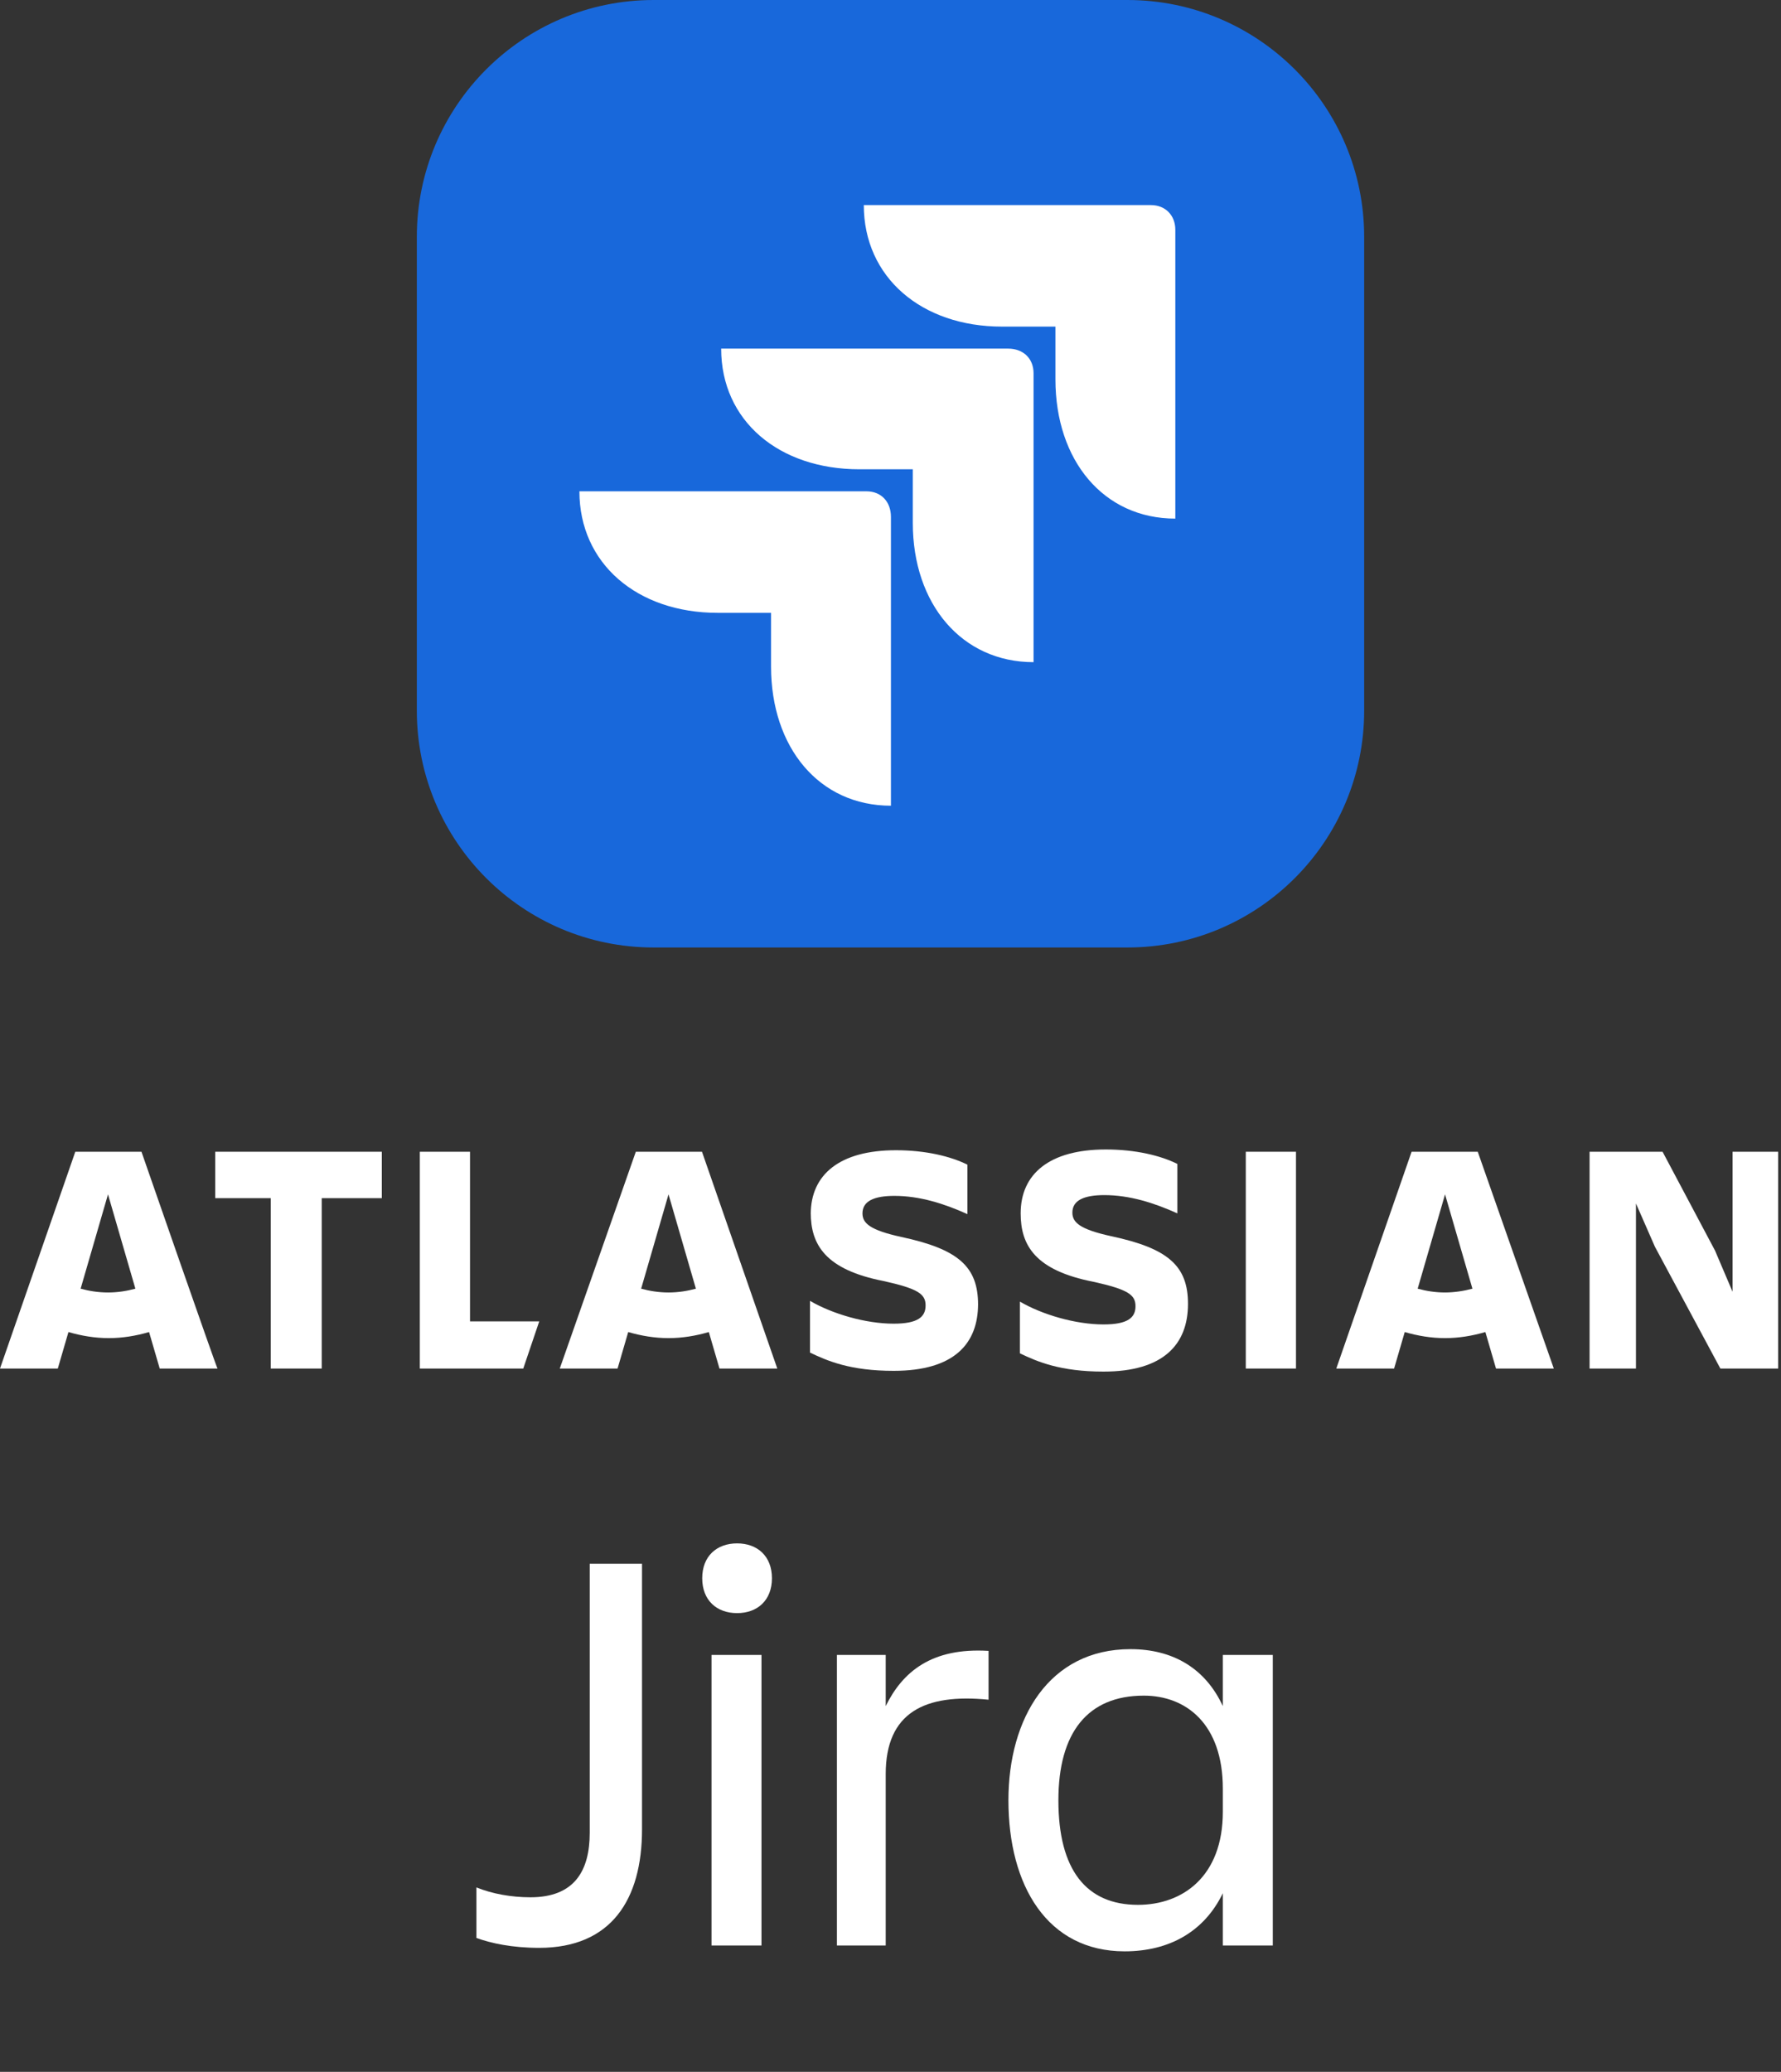 <svg width="141" height="164" viewBox="0 0 141 164" fill="none" xmlns="http://www.w3.org/2000/svg">
<rect x="0" y="0" width="141" height="164" fill="#333333" stroke="none"/>
<path d="M83.792 142.5C83.792 148.02 86 150.78 90.094 150.78C93.636 150.78 96.81 148.526 96.81 143.42V141.58C96.81 136.474 93.912 134.22 90.554 134.22C86.092 134.22 83.792 137.164 83.792 142.5ZM96.81 154V149.86C95.338 152.896 92.578 154.46 89.036 154.46C82.918 154.46 79.836 149.262 79.836 142.5C79.836 136.014 83.056 130.54 89.496 130.54C92.854 130.54 95.43 132.058 96.81 135.048V131H100.766V154H96.81Z" fill="white"/>
<path d="M70.121 140.43V154H66.257V131H70.121V135.048C71.455 132.334 73.755 130.402 78.263 130.678V134.542C73.203 134.036 70.121 135.554 70.121 140.43Z" fill="white"/>
<path d="M55.594 124.928C55.594 123.18 56.744 122.168 58.354 122.168C59.964 122.168 61.114 123.18 61.114 124.928C61.114 126.676 59.964 127.688 58.354 127.688C56.744 127.688 55.594 126.676 55.594 124.928ZM56.33 154V131H60.286V154H56.33Z" fill="white"/>
<path d="M46.688 145.076V123.778H50.828V144.8C50.828 150.366 48.39 154.184 42.686 154.184C40.524 154.184 38.868 153.816 37.718 153.402V149.4C38.96 149.906 40.478 150.182 41.996 150.182C45.492 150.182 46.688 148.066 46.688 145.076Z" fill="white"/>
<path d="M64.186 95.986C64.186 98.515 65.33 100.502 69.967 101.405C72.676 102.007 73.278 102.428 73.278 103.332C73.278 104.235 72.676 104.777 70.749 104.777C68.522 104.777 65.872 103.994 64.126 102.97V107.065C65.511 107.727 67.317 108.51 70.749 108.51C75.566 108.51 77.433 106.342 77.433 103.211M77.433 103.271C77.433 100.261 75.867 98.876 71.351 97.912C68.883 97.371 68.281 96.829 68.281 96.046C68.281 95.083 69.184 94.661 70.809 94.661C72.796 94.661 74.723 95.263 76.59 96.106V92.192C75.265 91.53 73.278 91.048 70.93 91.048C66.474 91.048 64.186 92.975 64.186 96.106" fill="white"/>
<path d="M125.844 91.168V108.329H129.517V95.263L131.022 98.695L136.2 108.329H140.776V91.168H137.164V102.248L135.779 98.996L131.624 91.168H125.844Z" fill="white"/>
<path d="M102.602 91.168H98.628V108.329H102.602V91.168Z" fill="white"/>
<path d="M94.052 103.211C94.052 100.2 92.486 98.815 87.97 97.852C85.501 97.31 84.899 96.768 84.899 95.985C84.899 95.022 85.802 94.6 87.428 94.6C89.415 94.6 91.342 95.203 93.209 96.046V92.132C91.884 91.469 89.897 90.988 87.549 90.988C83.093 90.988 80.805 92.915 80.805 96.046C80.805 98.575 81.949 100.562 86.585 101.465C89.295 102.067 89.897 102.488 89.897 103.392C89.897 104.295 89.295 104.837 87.368 104.837C85.14 104.837 82.491 104.054 80.745 103.03V107.125C82.129 107.787 83.936 108.57 87.368 108.57C92.125 108.57 94.052 106.402 94.052 103.211Z" fill="white"/>
<path d="M33.237 91.168V108.329H41.426L42.691 104.596H37.211V91.168H33.237Z" fill="white"/>
<path d="M17.041 91.168V94.841H21.436V108.329H25.47V94.841H30.227V91.168H17.041Z" fill="white"/>
<path d="M11.2 91.168H5.961L0 108.329H4.576L5.419 105.439C6.443 105.74 7.527 105.92 8.61 105.92C9.694 105.92 10.778 105.74 11.802 105.439L12.645 108.329H17.221C17.16 108.329 11.2 91.168 11.2 91.168ZM8.55 102.308C7.767 102.308 7.045 102.187 6.383 102.007L8.55 94.54L10.718 102.007C10.055 102.187 9.333 102.308 8.55 102.308Z" fill="white"/>
<path d="M55.576 91.168H50.337L44.316 108.329H48.892L49.735 105.439C50.759 105.74 51.843 105.92 52.926 105.92C54.01 105.92 55.094 105.74 56.117 105.439L56.961 108.329H61.537L55.576 91.168ZM52.926 102.308C52.144 102.308 51.421 102.187 50.759 102.007L52.926 94.54L55.094 102.007C54.432 102.187 53.709 102.308 52.926 102.308Z" fill="white"/>
<path d="M116.992 91.168H111.754L105.793 108.329H110.369L111.212 105.439C112.236 105.74 113.319 105.92 114.403 105.92C115.487 105.92 116.571 105.74 117.595 105.439L118.438 108.329H123.014L116.992 91.168ZM114.403 102.308C113.621 102.308 112.898 102.187 112.236 102.007L114.403 94.54L116.571 102.007C115.909 102.187 115.126 102.308 114.403 102.308Z" fill="white"/>
<path d="M33 18.75C33 8.395 41.395 0 51.75 0H89.25C99.605 0 108 8.395 108 18.75V56.25C108 66.605 99.605 75 89.25 75H51.75C41.395 75 33 66.605 33 56.25V18.75Z" fill="#1868DB"/>
<g clip-path="url(#clip0_55714_36330)">
<path d="M61.043 48.51H56.817C50.443 48.51 45.871 44.606 45.871 38.89H68.594C69.772 38.89 70.534 39.727 70.534 40.912V63.777C64.853 63.777 61.043 59.176 61.043 52.763V48.51ZM72.266 37.147H68.04C61.666 37.147 57.094 33.313 57.094 27.596H79.817C80.995 27.596 81.826 28.363 81.826 29.549V52.414C76.145 52.414 72.266 47.813 72.266 41.4V37.147ZM83.558 25.854H79.332C72.959 25.854 68.386 21.95 68.386 16.233H91.109C92.287 16.233 93.049 17.07 93.049 18.185V41.051C87.368 41.051 83.558 36.45 83.558 30.037V25.854Z" fill="white"/>
</g>
<defs>
<clipPath id="clip0_55714_36330">
<rect width="47.178" height="47.544" fill="white" transform="translate(45.871 16.234)"/>
</clipPath>
</defs>
</svg>
